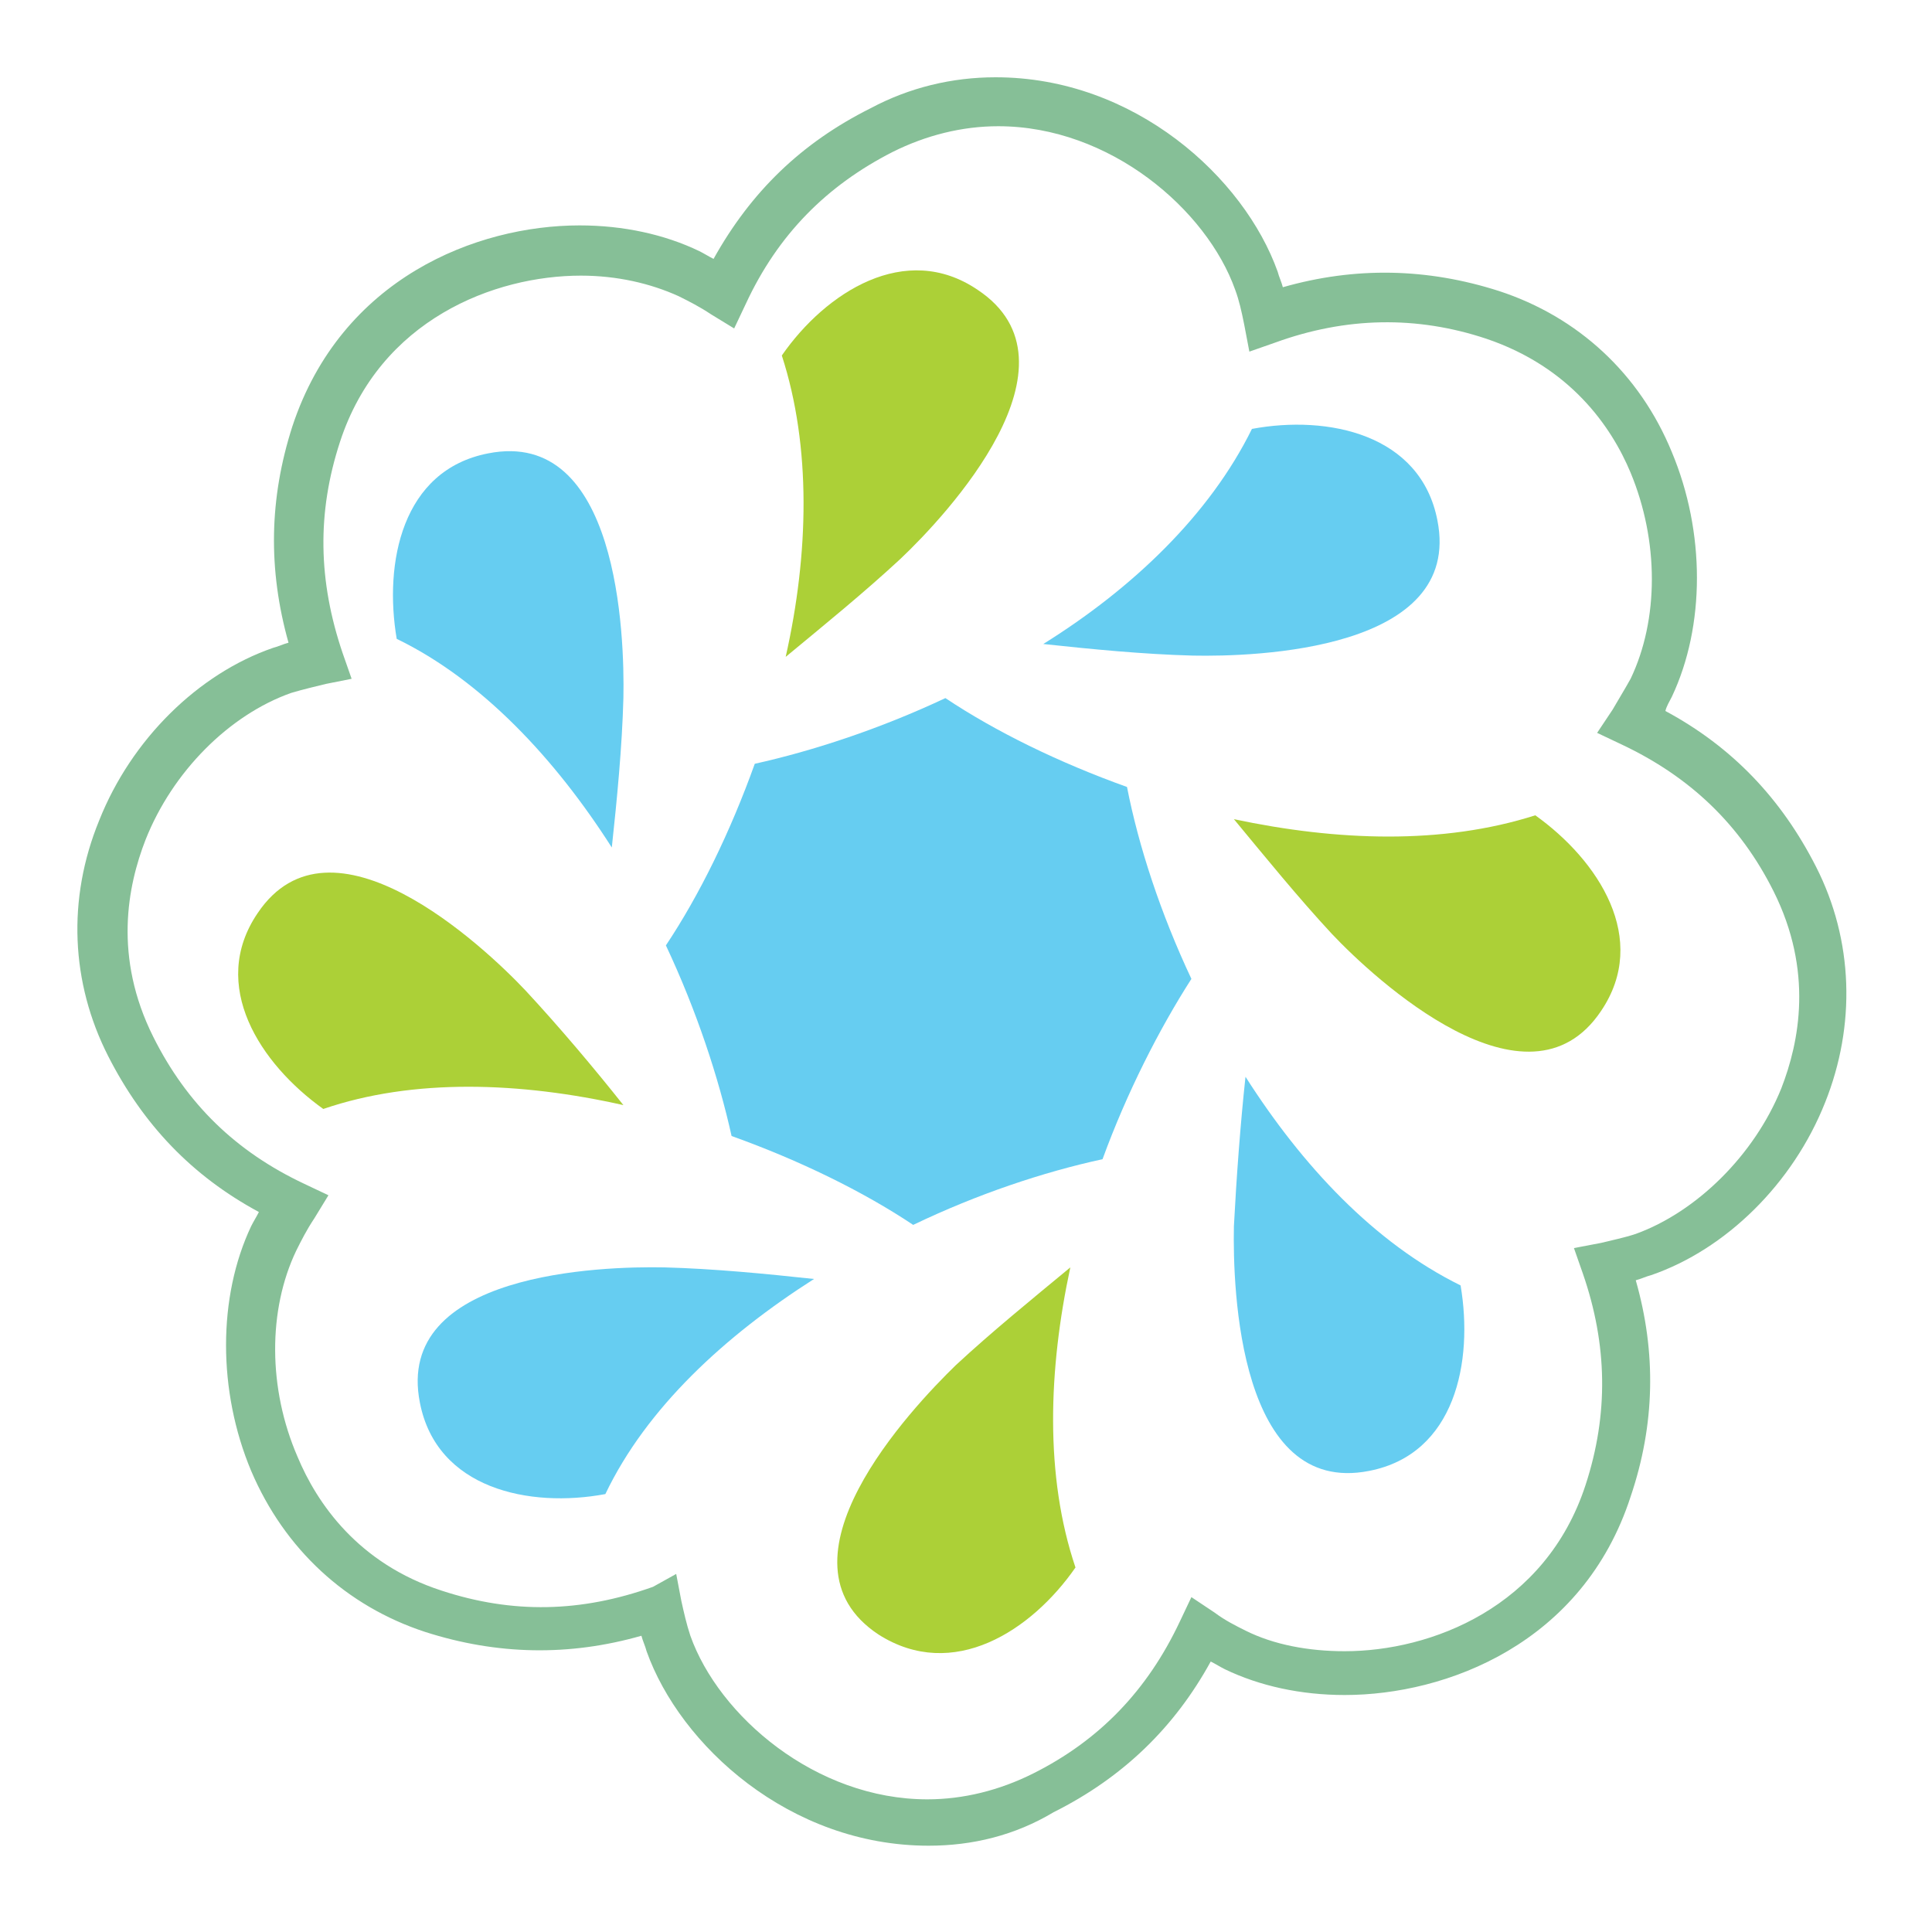 <?xml version="1.0" encoding="utf-8"?>
<!-- Generator: Adobe Illustrator 18.1.0, SVG Export Plug-In . SVG Version: 6.00 Build 0)  -->
<svg version="1.1" id="Layer_1" xmlns="http://www.w3.org/2000/svg" xmlns:xlink="http://www.w3.org/1999/xlink" x="0px" y="0px"
	 viewBox="0 0 150 150" enable-background="new 0 0 150 150" xml:space="preserve">
<g>
	<path fill="#ACD037" d="M48.4,85.8c-2.3-2.9-5-6.1-7.6-8.9c-3.3-3.5-15.1-14.5-20.8-6c-3.8,5.6,0.2,11.7,5.1,15.2
		C32.1,83.7,40.4,84,48.4,85.8z"/>
	<path fill="#66CDF1" d="M63.2,99.3c-3.7-0.4-7.8-0.8-11.6-0.9c-4.9-0.1-21,0.4-19,10.5c1.3,6.7,8.5,8.2,14.4,7.1
		C50.2,109.3,56.3,103.7,63.2,99.3z"/>
	<path fill="#66CDF1" d="M47.5,65.8c0.4-3.7,0.8-7.8,0.9-11.6c0.1-4.9-0.4-21-10.5-19c-6.7,1.3-8.1,8.5-7.1,14.4
		C37.4,52.8,43.1,58.9,47.5,65.8z"/>
	<path fill="#ACD037" d="M61,51c2.9-2.4,6.1-5,8.9-7.6c3.6-3.4,14.6-15.2,6-20.9c-5.6-3.8-11.8,0.2-15.2,5.1C63,34.7,62.8,43,61,51z
		"/>
	<path fill="#66CDF1" d="M81,50c3.7,0.4,7.8,0.8,11.6,0.9c4.9,0.1,21-0.4,19-10.5c-1.3-6.7-8.5-8.2-14.4-7.1
		C93.9,40,87.9,45.7,81,50z"/>
	<path fill="#66CDF1" d="M92.5,76c-2.4-5.1-4.1-10.3-5-14.9c-5.3-1.9-10.2-4.3-14.1-6.9c-5.1,2.4-10.3,4.1-14.8,5.1
		c-1.9,5.3-4.3,10.2-6.9,14.1c2.4,5.1,4.1,10.3,5.1,14.8c5.3,1.9,10.2,4.3,14.1,6.9C75.9,92.7,81,91,85.6,90
		C87.5,84.8,90,79.9,92.5,76z"/>
	<path fill="#ACD037" d="M95.8,63.6c2.4,2.9,5,6.1,7.6,8.9c3.3,3.5,15.2,14.5,20.9,6c3.8-5.6-0.2-11.7-5.1-15.2
		C112,65.6,103.8,65.3,95.8,63.6z"/>
	<path fill="#66CDF1" d="M96.7,83.6c-0.4,3.7-0.7,7.8-0.9,11.6c-0.1,4.9,0.4,21,10.5,19c6.7-1.3,8.1-8.5,7.1-14.4
		C106.7,96.5,101.1,90.5,96.7,83.6z"/>
	<g>
		<g>
			<path fill="#86BF97" d="M72.1,143.3c-10.8,0-19.3-7.8-21.9-15.1c-0.1-0.4-0.3-0.8-0.4-1.2c-5.6,1.6-11.2,1.5-16.8-0.3
				c-6.1-2-10.9-6.4-13.5-12.5c-2.6-6.2-2.6-13.5,0-19c0.2-0.4,0.4-0.7,0.6-1.1c-5.2-2.8-9-6.8-11.7-12.1
				c-2.9-5.7-3.2-12.2-0.7-18.3c2.5-6.3,7.7-11.4,13.5-13.4c0.4-0.1,0.8-0.3,1.2-0.4c-1.6-5.7-1.5-11.2,0.3-16.8
				C26.5,21.6,37,17.5,45,17.5c3.4,0,6.6,0.7,9.3,2c0.4,0.2,0.7,0.4,1.1,0.6c2.9-5.2,6.8-9,12.2-11.7C70.6,6.8,73.9,6,77.3,6
				c10.8,0,19.3,7.8,21.9,15.1c0.1,0.4,0.3,0.8,0.4,1.2c5.6-1.6,11.2-1.5,16.8,0.3c6.1,2,10.9,6.4,13.4,12.5c2.6,6.2,2.6,13.5,0,19
				c-0.2,0.4-0.4,0.7-0.5,1.1c5.2,2.8,9,6.8,11.7,12.1c2.9,5.7,3.1,12.3,0.7,18.3c-2.5,6.3-7.7,11.4-13.5,13.4
				c-0.4,0.1-0.8,0.3-1.2,0.4c1.6,5.6,1.5,11.2-0.4,16.8c-3.7,11.4-14.3,15.4-22.2,15.4c-3.4,0-6.6-0.7-9.3-2
				c-0.4-0.2-0.7-0.4-1.1-0.6c-2.8,5.1-6.8,9-12.2,11.7C78.8,142.5,75.5,143.3,72.1,143.3z M52.5,122.2l0.4,2.1
				c0.2,0.9,0.4,1.8,0.7,2.7c2.2,6.2,9.7,12.7,18.4,12.7c2.8,0,5.6-0.7,8.2-2c5.2-2.6,8.9-6.5,11.4-11.8l0.9-1.9l1.8,1.2
				c0.8,0.6,1.6,1,2.4,1.4c2.2,1.1,4.9,1.6,7.7,1.6c6.7,0,15.6-3.4,18.7-12.9c1.8-5.5,1.7-10.9-0.2-16.4l-0.7-2l2.1-0.4
				c0.8-0.2,1.8-0.4,2.7-0.7c4.7-1.7,9.2-6.1,11.3-11.3c1.4-3.6,2.5-9.1-0.6-15.3c-2.6-5.2-6.5-8.9-11.8-11.4l-1.9-0.9l1.2-1.8
				c0.4-0.7,0.9-1.5,1.4-2.4c2.2-4.6,2.2-10.7,0-16c-1.5-3.6-4.7-8.2-11.2-10.4c-5.4-1.8-10.9-1.7-16.4,0.3l-2,0.7l-0.4-2.1
				c-0.2-1-0.4-1.9-0.7-2.7c-2.2-6.2-9.7-12.7-18.4-12.7c-2.8,0-5.6,0.7-8.2,2c-5.1,2.6-8.9,6.4-11.4,11.8l-0.9,1.9l-1.8-1.1
				c-0.9-0.6-1.7-1-2.5-1.4c-2.2-1-4.8-1.6-7.6-1.6c-6.7,0-15.6,3.4-18.7,12.9c-1.8,5.5-1.7,10.8,0.2,16.4l0.7,2l-2,0.4
				c-0.8,0.2-1.7,0.4-2.7,0.7c-4.8,1.7-9.2,6.1-11.3,11.4c-1.4,3.6-2.5,9.1,0.6,15.3c2.6,5.2,6.4,8.9,11.7,11.4l1.9,0.9l-1.1,1.8
				c-0.6,0.9-1,1.7-1.4,2.5c-2.2,4.6-2.2,10.7,0.1,16c1.5,3.6,4.7,8.3,11.2,10.4c5.5,1.8,10.8,1.7,16.4-0.3L52.5,122.2z"/>
		</g>
	</g>
	<path fill="#ACD037" d="M83.5,121.7c-2.4-7.1-2.1-15.4-0.4-23.3c-2.9,2.4-6.1,5-8.9,7.6c-3.5,3.4-14.6,15.2-6,20.9
		C74,130.6,80.1,126.6,83.5,121.7z"/>
</g>
</svg>
